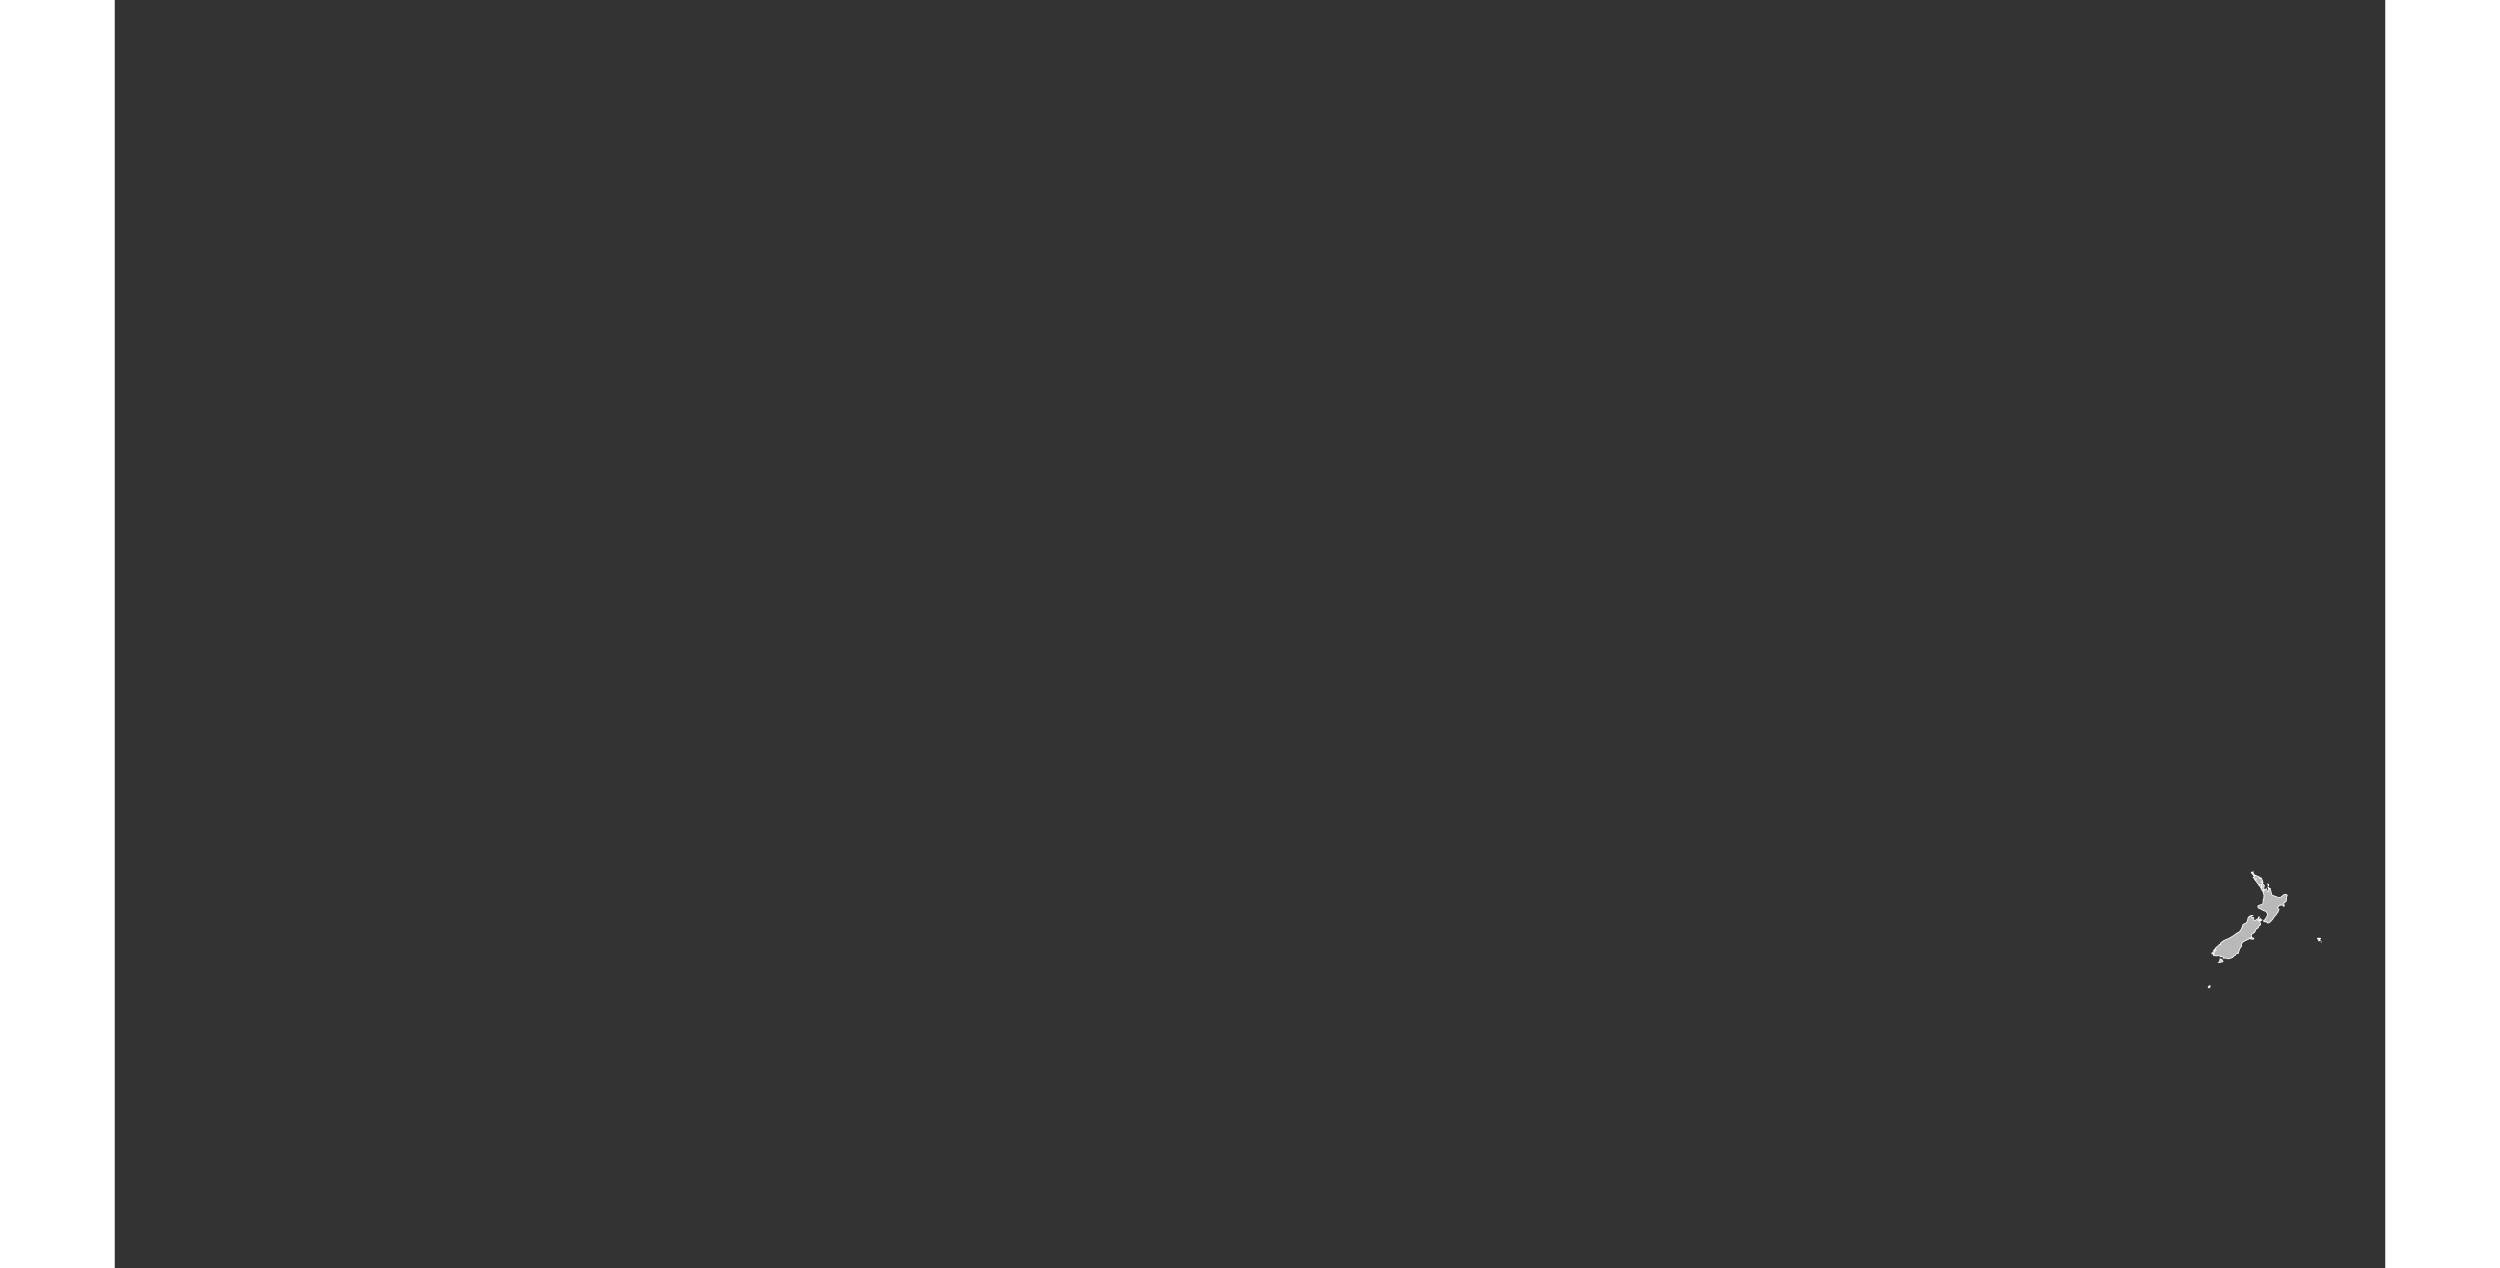 <?xml version="1.0" encoding="UTF-8" standalone="no"?>
<svg
   xmlns:dc="http://purl.org/dc/elements/1.1/"
   xmlns:cc="http://web.resource.org/cc/"
   xmlns:rdf="http://www.w3.org/1999/02/22-rdf-syntax-ns#"
   xmlns:svg="http://www.w3.org/2000/svg"
   xmlns="http://www.w3.org/2000/svg"
   xmlns:sodipodi="http://sodipodi.sourceforge.net/DTD/sodipodi-0.dtd"
   xmlns:inkscape="http://www.inkscape.org/namespaces/inkscape"
   viewBox="0 0 2752.766 1537.631"
   version="1.0"
   height="476.728"
   width="939.747"
   id="svg1926"
   sodipodi:version="0.32"
   inkscape:version="0.45.1"
   sodipodi:docname="BlankMap-World6.svg"
   sodipodi:docbase="/home/bennett/Desktop"
   inkscape:output_extension="org.inkscape.output.svg.inkscape">
  <rect x="0" y="0" width="2752.766" height="1537.631" fill="#333333" stroke="none"/>
  <sodipodi:namedview
     inkscape:window-height="590"
     inkscape:window-width="822"
     inkscape:pageshadow="2"
     inkscape:pageopacity="0.0"
     guidetolerance="10.0"
     gridtolerance="10.0"
     objecttolerance="10.0"
     borderopacity="1.0"
     bordercolor="#666666"
     pagecolor="#ffffff"
     id="base"
     inkscape:zoom="0.77893284"
     inkscape:cx="469.87363"
     inkscape:cy="238.3638"
     inkscape:window-x="178"
     inkscape:window-y="46"
     inkscape:current-layer="svg1926" />
  <defs
     id="defs1930" />
  <style
     type="text/css"
     id="style_css_sheet">
/*
 * Below are Cascading Style Sheet (CSS) definitions in use in this file,
 * which allow easily changing how countries are displayed.
 *
 */

/*
 * Circles around small countries
 *
 * Change opacity to 1 to display all circles.
 *
 */
.circle
{
   opacity:0;
   fill:#b9b9b9;
   fill-opacity:1;
   stroke:black;
   stroke-width:1;
   stroke-miterlimit:3.974;
   stroke-dasharray:none;
   stroke-opacity:1;
}

/*
 * Land
 */
.land
{
   fill: #b9b9b9;
   fill-opacity: 1;
   stroke: #ffffff;
   stroke-opacity: 1;
   stroke-width: 1;
   stroke-miterlimit: 3.974;
   stroke-dasharray: none;
}

/*
 * Additional style rules
 *
 * The following are examples of colouring countries.  You can substitute these with your own styles to colour the countries on the map.
 *
 * Color a few countries:
 *
 * .gb, .au, .nc
 * {
 *    fill:       #ff0000;
 * }
 *
 * Color a few small country circles (and the countries):
 *
 * .ms, .ky
 * {
 *    opacity:    1;
 *    fill:       #ff0000;
 * }
 *
 */

/*
 * Antarctica
 */

.aq
{
   fill:#e6e6e6;
}

/*
 * Sea
 */

.ocean
{
   opacity: 1;
   color: #000000;
   fill:white;
   fill-opacity:1;
   fill-rule:nonzero;
   stroke:#000000;
   stroke-width:0.5;
   stroke-linecap:butt;
   stroke-linejoin:miter;
   marker:none;
   marker-start:none;
   marker-mid:none;
   marker-end:none;
   stroke-miterlimit:1;
   stroke-dasharray:none;
   stroke-dashoffset:0;
   stroke-opacity:1;
   visibility:visible;
   display:inline;
   overflow:visible;
}

.lake
{
   fill:#ffffff;
   fill-opacity:1;
   stroke:#ffffff;
   stroke-opacity:1;
   stroke-width:1;
   stroke-miterlimit:3.974;
   stroke-dasharray:none;
}
</style>
  
  
  
  
  
  
  
  
  
  
  
  
  
  
  
  
  
  
  
  
  
  
  
  
  
  
  
  
  
  
  
  
  
  
  
  
  
  
  
  
  
  
  <g
     class="land nz"
     id="nz">
    <path
       d="M 2540.803,1195.268 C 2539.395,1194.424 2537.306,1196.641 2538.391,1197.57 C 2538.756,1197.319 2540.197,1197.706 2540.142,1197.263 C 2540.027,1196.313 2540.131,1195.851 2540.803,1195.268"
       id="path3560" />
    <path
       d="M 2554.242,1164.309 C 2557.215,1165.254 2552.499,1160.861 2552.363,1163.104 C 2552.263,1164.71 2552.338,1166.158 2550.621,1166.899 C 2551.784,1167.359 2553.644,1166.522 2554.341,1166.313 C 2554.847,1166.162 2556.18,1166.342 2556.118,1165.783 C 2556.01,1164.862 2554.347,1164.523 2553.945,1164.889 C 2554.041,1164.696 2554.14,1164.502 2554.242,1164.309"
       id="path3564" />
    <path
       d="M 2542.839,1156.748 C 2543.574,1156.539 2544.113,1156.168 2544.549,1155.738 C 2545.26,1156.689 2543.777,1156.496 2544.155,1157.329 C 2545.129,1157.318 2544.826,1156.38 2545.897,1156.458 C 2545.081,1156.728 2544.025,1157.444 2544.598,1158.478 C 2546.066,1158.6 2549.021,1159.486 2549.56,1158.681 C 2550.176,1157.756 2552.35,1158.378 2552.776,1160.059 C 2553.632,1160.107 2554.002,1159.539 2554.992,1159.755 C 2556.6,1160.109 2556.155,1161.165 2556.804,1161.86 C 2557.189,1161.544 2558.893,1161.464 2559.72,1161.562 C 2560.405,1161.642 2560.614,1162.421 2561.609,1162.431 C 2564.411,1162.457 2565.871,1161.312 2567.941,1160.694 C 2568.334,1160.576 2568.367,1159.641 2568.705,1159.408 C 2569.458,1158.884 2570.65,1158.657 2571.163,1157.969 C 2571.635,1157.336 2571.655,1156.483 2572.666,1156.194 C 2573.569,1155.935 2575.172,1156.12 2574.979,1155.1 C 2574.59,1155.286 2574.176,1155.454 2573.735,1155.6 C 2575.694,1154.347 2575.497,1151.73 2576.528,1149.938 C 2577.008,1149.095 2577.954,1148.535 2578.309,1147.62 C 2578.712,1146.581 2578.335,1145.159 2578.705,1144.081 C 2579.38,1142.098 2581.684,1141.244 2583.673,1140.155 C 2584.676,1139.605 2586.218,1139.323 2587.026,1138.652 C 2587.566,1138.203 2587.792,1136.715 2589.8,1137.889 C 2589.433,1138.099 2589.041,1138.289 2588.624,1138.459 C 2589.505,1137.92 2592.062,1139.022 2592.898,1138.61 C 2594.779,1137.694 2592.131,1136.893 2590.24,1136.38 C 2591.35,1136.072 2589.963,1134.215 2590.311,1133.472 C 2590.908,1132.19 2592.829,1131.591 2593.937,1130.632 C 2594.928,1129.774 2595.14,1128.552 2595.657,1127.421 C 2596.179,1126.463 2597.327,1126.002 2598.253,1125.303 C 2598.963,1124.765 2599.257,1124.303 2599.344,1123.434 C 2599.454,1122.303 2600.912,1121.983 2601.536,1121.179 C 2602.258,1120.248 2600.273,1118.353 2600.731,1117.335 C 2601.205,1116.287 2603.344,1116.33 2603.233,1114.919 C 2603.144,1115.486 2601.289,1116.899 2599.958,1115.999 C 2600.964,1115.8 2603.175,1115.431 2601.855,1113.909 C 2600.622,1113.945 2601.225,1114.719 2600.473,1114.966 C 2600.045,1115.107 2599.12,1115.993 2600.706,1115.639 C 2599.927,1115.724 2599.419,1116.072 2598.704,1116.219 C 2599.133,1115.83 2600.542,1114.312 2598.744,1114.27 C 2599.335,1114.129 2599.674,1113.738 2599.789,1113.259 C 2598.414,1113.505 2597.812,1114.409 2596.657,1114.85 C 2595.561,1115.265 2595.349,1116.829 2593.329,1116.29 C 2593.101,1115.157 2593.978,1113.484 2592.654,1112.11 C 2592.392,1112.306 2590.66,1112.568 2590.328,1111.63 C 2589.852,1110.292 2591.255,1109.72 2592.829,1110.018 C 2590.075,1109.062 2587.194,1111.343 2586.529,1112.614 C 2586.111,1113.41 2586.129,1114.43 2586.024,1115.386 C 2585.877,1116.697 2585.073,1117.524 2584.408,1118.54 C 2583.732,1119.568 2582.584,1119.83 2581.231,1120.295 C 2579.974,1120.727 2579.883,1122.036 2579.599,1123.101 C 2578.917,1125.623 2577.809,1127.775 2576.097,1129.528 C 2575.352,1130.291 2574.397,1130.8 2573.199,1131.222 C 2571.857,1131.696 2571.271,1132.735 2570.23,1133.438 C 2567.992,1134.951 2565.788,1136.352 2563.278,1137.678 C 2560.896,1138.932 2557.801,1139.617 2555.843,1141.199 C 2555.041,1141.845 2551.396,1143.666 2553.653,1145.518 C 2551.655,1143.778 2551.21,1146.165 2550.588,1146.447 C 2549.922,1146.753 2547.651,1147.764 2548.974,1148.688 C 2547.935,1148.414 2547.349,1148.897 2547.05,1149.281 C 2546.725,1149.697 2546.119,1150.489 2547.671,1150.489 C 2546.417,1150.514 2547.921,1151.83 2547.54,1152.36 C 2547.655,1151.601 2547.351,1151.408 2546.628,1151.78 C 2546.357,1151.361 2545.112,1150.334 2545.404,1151.122 C 2545.694,1151.908 2544.767,1152.4 2544.345,1152.938 C 2545.434,1153.141 2545.837,1152.684 2546.607,1152.57 C 2546.038,1152.889 2545.347,1153.114 2544.784,1153.438 C 2545.482,1153.592 2546.047,1153.592 2546.475,1153.438 C 2546.113,1153.671 2545.67,1153.839 2545.144,1153.938 C 2547.772,1154.306 2544.408,1154.87 2543.912,1154.958 C 2542.88,1155.14 2541.898,1155.501 2542.839,1156.748"
       id="path3566" />
    <path
       d="M 2599.994,1111.32 C 2599.402,1111.717 2598.551,1112.082 2599.14,1113.12 C 2600.019,1112.921 2600.124,1112.121 2599.994,1111.32"
       id="path3568" />
    <path
       d="M 2606.301,1116.289 C 2606.591,1116.793 2606.866,1117.297 2607.128,1117.799 C 2607.53,1117.451 2608.377,1117.534 2608.813,1117.218 C 2609.43,1117.83 2609.625,1118.336 2609.397,1118.739 C 2611.721,1119.861 2613.184,1117.778 2613.92,1117.111 C 2615.568,1115.616 2616.668,1114.012 2617.802,1112.177 C 2618.291,1111.38 2618.71,1110.23 2619.83,1109.895 C 2620.765,1109.614 2620.436,1108.488 2620.879,1107.884 C 2621.433,1107.13 2622.374,1106.753 2622.753,1105.843 C 2623.212,1104.737 2623.343,1103.45 2623.877,1102.389 C 2621.216,1101.964 2623.188,1098.982 2623.523,1098.599 C 2624.295,1097.716 2628.603,1095.888 2629.905,1099.008 C 2630.985,1097.896 2629.052,1095.352 2630.333,1094.284 C 2630.789,1093.901 2631.56,1093.781 2632.052,1093.429 C 2632.922,1092.807 2632.774,1091.82 2632.907,1090.787 C 2633.106,1089.239 2632.857,1087.335 2633.799,1086.14 C 2634.275,1085.535 2633.713,1084.861 2632.463,1084.388 C 2630.817,1083.764 2629.675,1084.909 2628.956,1085.45 C 2627.163,1086.802 2626.319,1089.024 2622.155,1087.739 C 2621.13,1087.42 2615.567,1085.465 2614.978,1084.684 C 2614.551,1084.117 2614.266,1077.787 2612.76,1078.197 C 2612.997,1077.747 2613.374,1077.382 2613.856,1077.118 C 2613.261,1077.134 2612.73,1077.232 2612.265,1077.409 C 2611.965,1076.633 2611.634,1075.814 2610.666,1075.098 C 2610.101,1075.378 2610.302,1075.524 2610.83,1076.065 C 2611.462,1076.711 2610.889,1077.476 2610.934,1077.977 C 2611.037,1079.146 2612.333,1081.174 2610.726,1081.43 C 2609.895,1081.562 2609.604,1079.776 2609.407,1079.415 C 2608.846,1078.379 2605.652,1078.215 2605.003,1078.338 C 2604.946,1078.246 2605.702,1077.556 2605.688,1077.06 C 2605.664,1076.28 2605.54,1075.706 2605.644,1074.968 C 2605.72,1074.421 2606.854,1074.121 2605.949,1073.306 C 2604.99,1072.443 2603.219,1070.733 2603.586,1069.918 C 2603.066,1069.883 2602.541,1069.743 2602.439,1069.254 C 2602.279,1068.486 2603.898,1069.397 2604.522,1069.697 C 2604.142,1067.992 2603.422,1066.201 2602.367,1064.378 C 2601.932,1064.499 2601.448,1064.546 2600.915,1064.517 C 2601.191,1064.78 2601.464,1065.043 2601.734,1065.307 C 2601.5,1065.382 2601.234,1065.407 2600.934,1065.378 C 2600.758,1064.784 2599.822,1063.647 2600.974,1063.797 C 2599.857,1063.661 2598.409,1061.364 2598.133,1062.938 C 2598.285,1061.81 2593.995,1061.539 2596.07,1061.138 C 2594.817,1060.759 2595.129,1062.014 2594.649,1062.428 C 2594.858,1061.534 2593.006,1058.909 2592.036,1057.967 C 2592.698,1058.05 2592.972,1057.698 2592.902,1057.178 C 2592.415,1057.335 2590.002,1057.293 2590.32,1057.877 C 2590.7,1058.572 2591.464,1059.234 2591.986,1059.905 C 2592.869,1061.036 2595.06,1063.986 2592.912,1063.867 C 2593.718,1064.824 2594.304,1065.832 2594.914,1066.816 C 2594.918,1065.793 2596.863,1066.003 2596.374,1064.737 C 2597.291,1066.31 2594.656,1065.87 2595.477,1067.552 C 2596.696,1069.841 2599.387,1071.909 2600.259,1074.306 C 2601.964,1074.578 2600.472,1072.823 2599.743,1072.006 C 2600.438,1072.159 2601.168,1072.601 2601.685,1073.157 C 2600.639,1071.636 2602.542,1073.13 2602.843,1072.296 C 2602.305,1072.586 2601.885,1072.938 2603.424,1073.226 C 2603.169,1073.504 2602.591,1073.438 2602.303,1073.676 C 2602.004,1073.924 2602.614,1074.908 2603.244,1074.167 C 2603.006,1074.82 2603.516,1075.756 2603.246,1076.396 C 2602.59,1075.954 2602.122,1075.45 2601.845,1074.886 C 2600.71,1075.196 2603.305,1078.687 2603.499,1079.636 C 2604.35,1079.742 2605.031,1078.571 2606.116,1079.64 C 2606.874,1080.388 2605.561,1081.33 2604.536,1080.065 C 2604.143,1080.409 2604.256,1082.395 2605.677,1082.515 C 2605.011,1082.766 2605.232,1083.665 2605.449,1084.358 C 2605.584,1084.768 2605.725,1085.181 2605.873,1085.595 C 2606.136,1086.444 2605.503,1086.388 2605.5,1087.059 C 2605.517,1087.647 2606.207,1088.725 2606.119,1089.216 C 2605.837,1089.223 2605.55,1089.223 2605.258,1089.216 C 2605.031,1089.698 2604.903,1090.242 2604.8,1090.793 C 2604.488,1092.466 2605.128,1094.759 2604.03,1096.012 C 2602.969,1097.216 2600.062,1096.972 2598.824,1098.137 C 2598.292,1098.636 2598.07,1099.387 2598.715,1100.405 C 2599.44,1101.552 2600.987,1101.614 2602.099,1102.214 C 2603.767,1103.111 2604.446,1103.878 2606.271,1104.347 C 2608.07,1104.809 2609.231,1106.053 2609.641,1107.281 C 2610.501,1109.777 2609.12,1111.431 2608.046,1112.967 C 2607.605,1113.594 2607.715,1114.728 2606.819,1115.044 C 2605.95,1115.353 2605.073,1115.977 2605.211,1116.938 C 2606.13,1117.229 2606.481,1116.895 2606.301,1116.289"
       id="path3570" />
    <path
       d="M 2608.879,1077.409 C 2608.469,1077.523 2608.113,1077.689 2607.813,1077.909 C 2608.646,1078.262 2609.051,1078.031 2608.879,1077.409"
       id="path3572" />
    <path
       d="M 2610.582,1071.428 C 2609.855,1071.899 2610.952,1074.188 2611.417,1073.844 C 2611.867,1073.512 2610.716,1072.002 2610.582,1071.428"
       id="path3574" />
    <path
       d="M 2671.504,1139.829 C 2671.775,1140.166 2672.087,1140.502 2672.442,1140.839 C 2672.973,1140.547 2673.435,1140.197 2674.311,1140.188 C 2672.854,1139.459 2671.305,1137.168 2673.692,1138.32 C 2673.701,1138.585 2673.659,1138.824 2673.564,1139.04 C 2673.778,1138.456 2674.102,1137.927 2674.628,1137.53 C 2673.464,1137.841 2669.744,1136.67 2670.564,1138.389 C 2670.968,1138.211 2671.548,1138.236 2672.302,1138.458 C 2672.702,1139.248 2672.243,1139.678 2671.504,1139.829"
       id="path3576" />
    <path
       d="M 2674.863,1142.418 C 2675.245,1142.274 2675.473,1142.261 2675.072,1141.698 C 2674.983,1141.928 2674.914,1142.168 2674.863,1142.418"
       id="path3578" />
  </g>
  
  
  
  
  
  
  
  
  
  
  
  
  
  
  
  
  
  
  
  
  
  
  
  
  
  
  
  
  
  
  
  
  
  
  
  
  
  
  
  
  
  
  
  
  
  
  
  
  
  
  
  
  
  
  
  
  
  
  
  
  
  
  
  
  
  
  
  
  
  
  
  
  
  
  
  
  
  
  
  
  
  
  
  
  
  
  
  
  
  
  
  
  
  
  
  
  
  
  
  
  
  
  
  
  
  
  
  
  
  
  
  
  
  
  
  
  
  
  
  
  
  
  
  
  
  
  
  
  
  
  
  
  
  
  
  
  
  
  
  
  
  
  
  
  
  
  
  
  
  
  
  
  
  
  
  
  
  
  
  
  
  
  
  
  
  
  
  
  
  
  
  
  
  
  
  
  
  
  
  
  
  
  
  
  
  
  
  
  
</svg>
